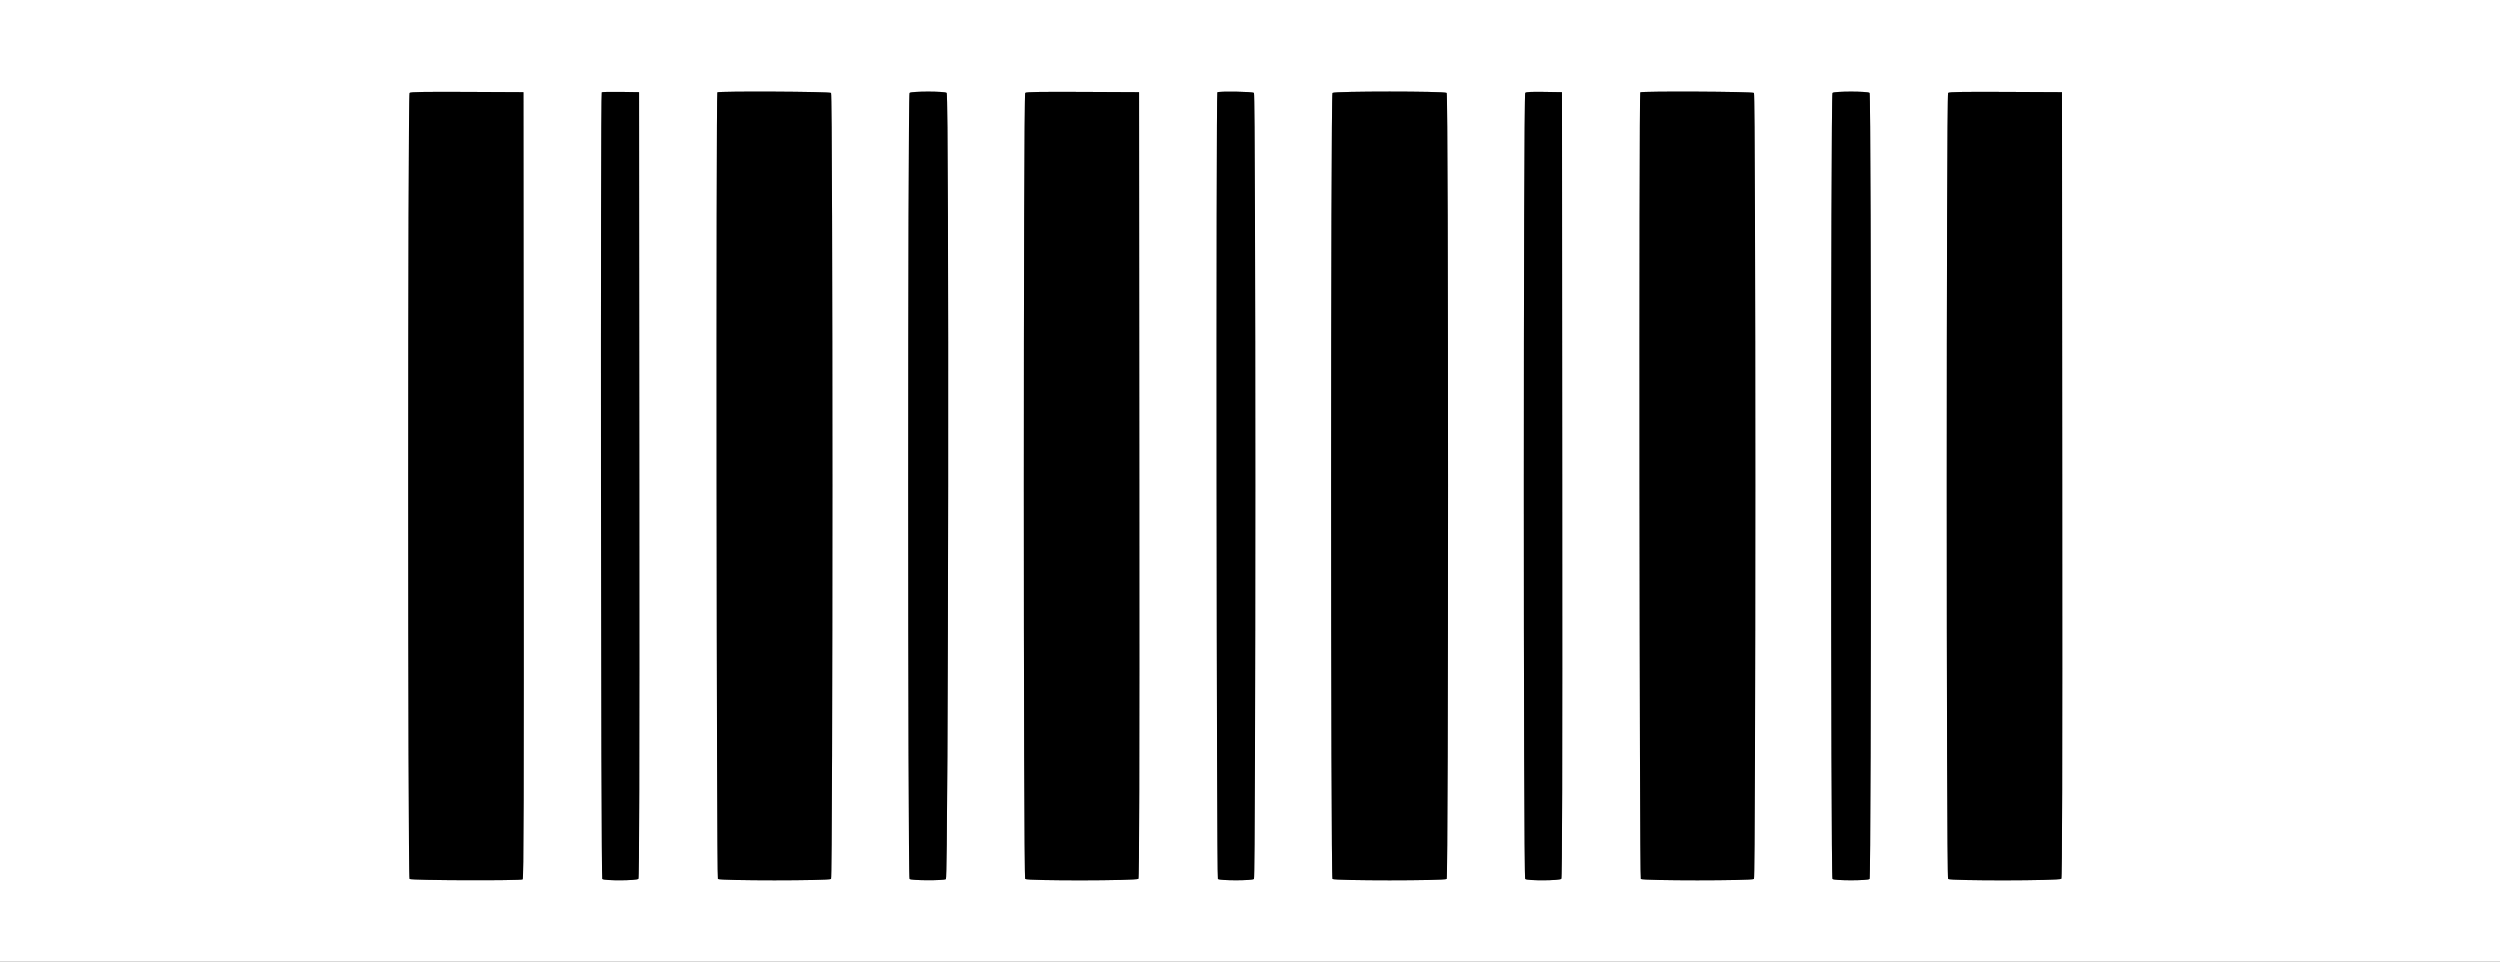 <svg id="svg" version="1.1" xmlns="http://www.w3.org/2000/svg" xmlns:xlink="http://www.w3.org/1999/xlink" width="400" height="153.846" viewBox="0, 0, 400,153.846">
   <rect x="0" y="0" width="400" height="153.846" fill="#808080" stroke="none"/>
   <g id="svgg">
      <path id="path0" d="M0.000 76.917 L 0.000 153.833 200.000 153.833 L 400.000 153.833 400.000 76.917 L 400.000 0.000 200.000 0.000 L 0.000 0.000 0.000 76.917 M83.792 77.657 C 83.825 127.872,83.792 140.590,83.625 140.696 C 83.264 140.925,65.765 140.865,65.533 140.633 C 65.241 140.341,65.242 15.158,65.535 14.865 C 65.688 14.712,67.876 14.674,74.743 14.707 L 83.750 14.750 83.792 77.657 M102.292 77.566 C 102.323 123.865,102.285 140.441,102.146 140.608 C 101.894 140.912,96.669 140.935,96.367 140.633 C 96.146 140.412,96.061 14.995,96.281 14.774 C 96.345 14.711,97.713 14.680,99.323 14.705 L 102.250 14.750 102.292 77.566 M132.967 14.867 C 133.258 15.158,133.258 140.342,132.967 140.633 C 132.678 140.922,115.155 140.922,114.867 140.633 C 114.648 140.415,114.560 14.996,114.778 14.778 C 114.993 14.562,132.749 14.649,132.967 14.867 M151.467 14.867 C 151.866 15.266,151.744 140.447,151.344 140.661 C 150.874 140.912,145.788 140.888,145.533 140.633 C 145.242 140.342,145.242 15.158,145.533 14.867 C 145.814 14.586,151.186 14.586,151.467 14.867 M182.292 77.566 C 182.323 123.865,182.285 140.441,182.146 140.608 C 181.888 140.920,164.344 140.944,164.033 140.633 C 163.741 140.341,163.742 15.158,164.035 14.865 C 164.188 14.712,166.376 14.674,173.243 14.707 L 182.250 14.750 182.292 77.566 M200.633 14.867 C 200.925 15.158,200.925 140.342,200.633 140.633 C 200.353 140.914,195.147 140.914,194.867 140.633 C 194.648 140.415,194.560 14.996,194.778 14.778 C 194.987 14.569,200.418 14.651,200.633 14.867 M231.467 14.867 C 231.758 15.158,231.758 140.342,231.467 140.633 C 231.178 140.922,213.489 140.922,213.200 140.633 C 212.909 140.342,212.909 15.158,213.200 14.867 C 213.489 14.578,231.178 14.578,231.467 14.867 M249.959 77.566 C 249.989 123.865,249.951 140.441,249.813 140.608 C 249.560 140.912,244.335 140.935,244.033 140.633 C 243.738 140.338,243.742 15.158,244.037 14.863 C 244.185 14.715,245.012 14.671,247.079 14.705 L 249.917 14.750 249.959 77.566 M280.633 14.867 C 280.925 15.158,280.925 140.342,280.633 140.633 C 280.345 140.922,262.822 140.922,262.533 140.633 C 262.315 140.415,262.226 14.996,262.444 14.778 C 262.660 14.562,280.416 14.649,280.633 14.867 M299.133 14.867 C 299.425 15.158,299.425 140.342,299.133 140.633 C 298.853 140.914,293.481 140.914,293.200 140.633 C 292.909 140.342,292.909 15.158,293.200 14.867 C 293.481 14.586,298.853 14.586,299.133 14.867 M329.959 77.566 C 329.989 123.865,329.951 140.441,329.813 140.608 C 329.554 140.920,312.011 140.944,311.700 140.633 C 311.407 140.341,311.409 15.158,311.701 14.865 C 311.855 14.712,314.043 14.674,320.910 14.707 L 329.917 14.750 329.959 77.566 " stroke="none" fill="#ffffff" fill-rule="evenodd"></path>
      <path id="path1" d="M65.535 14.865 C 65.242 15.158,65.241 140.341,65.533 140.633 C 65.765 140.865,83.264 140.925,83.625 140.696 C 83.792 140.590,83.825 127.872,83.792 77.657 L 83.750 14.750 74.743 14.707 C 67.876 14.674,65.688 14.712,65.535 14.865 M96.281 14.774 C 96.061 14.995,96.146 140.412,96.367 140.633 C 96.669 140.935,101.894 140.912,102.146 140.608 C 102.285 140.441,102.323 123.865,102.292 77.566 L 102.250 14.750 99.323 14.705 C 97.713 14.680,96.345 14.711,96.281 14.774 M114.778 14.778 C 114.560 14.996,114.648 140.415,114.867 140.633 C 115.155 140.922,132.678 140.922,132.967 140.633 C 133.258 140.342,133.258 15.158,132.967 14.867 C 132.749 14.649,114.993 14.562,114.778 14.778 M145.533 14.867 C 145.242 15.158,145.242 140.342,145.533 140.633 C 145.788 140.888,150.874 140.912,151.344 140.661 C 151.744 140.447,151.866 15.266,151.467 14.867 C 151.186 14.586,145.814 14.586,145.533 14.867 M164.035 14.865 C 163.742 15.158,163.741 140.341,164.033 140.633 C 164.344 140.944,181.888 140.920,182.146 140.608 C 182.285 140.441,182.323 123.865,182.292 77.566 L 182.250 14.750 173.243 14.707 C 166.376 14.674,164.188 14.712,164.035 14.865 M194.778 14.778 C 194.560 14.996,194.648 140.415,194.867 140.633 C 195.147 140.914,200.353 140.914,200.633 140.633 C 200.925 140.342,200.925 15.158,200.633 14.867 C 200.418 14.651,194.987 14.569,194.778 14.778 M213.200 14.867 C 212.909 15.158,212.909 140.342,213.200 140.633 C 213.489 140.922,231.178 140.922,231.467 140.633 C 231.758 140.342,231.758 15.158,231.467 14.867 C 231.178 14.578,213.489 14.578,213.200 14.867 M244.037 14.863 C 243.742 15.158,243.738 140.338,244.033 140.633 C 244.335 140.935,249.560 140.912,249.813 140.608 C 249.951 140.441,249.989 123.865,249.959 77.566 L 249.917 14.750 247.079 14.705 C 245.012 14.671,244.185 14.715,244.037 14.863 M262.444 14.778 C 262.226 14.996,262.315 140.415,262.533 140.633 C 262.822 140.922,280.345 140.922,280.633 140.633 C 280.925 140.342,280.925 15.158,280.633 14.867 C 280.416 14.649,262.660 14.562,262.444 14.778 M293.200 14.867 C 292.909 15.158,292.909 140.342,293.200 140.633 C 293.481 140.914,298.853 140.914,299.133 140.633 C 299.425 140.342,299.425 15.158,299.133 14.867 C 298.853 14.586,293.481 14.586,293.200 14.867 M311.701 14.865 C 311.409 15.158,311.407 140.341,311.700 140.633 C 312.011 140.944,329.554 140.920,329.813 140.608 C 329.951 140.441,329.989 123.865,329.959 77.566 L 329.917 14.750 320.910 14.707 C 314.043 14.674,311.855 14.712,311.701 14.865 " stroke="none" fill="#000000" fill-rule="evenodd"></path>
   </g>
</svg>